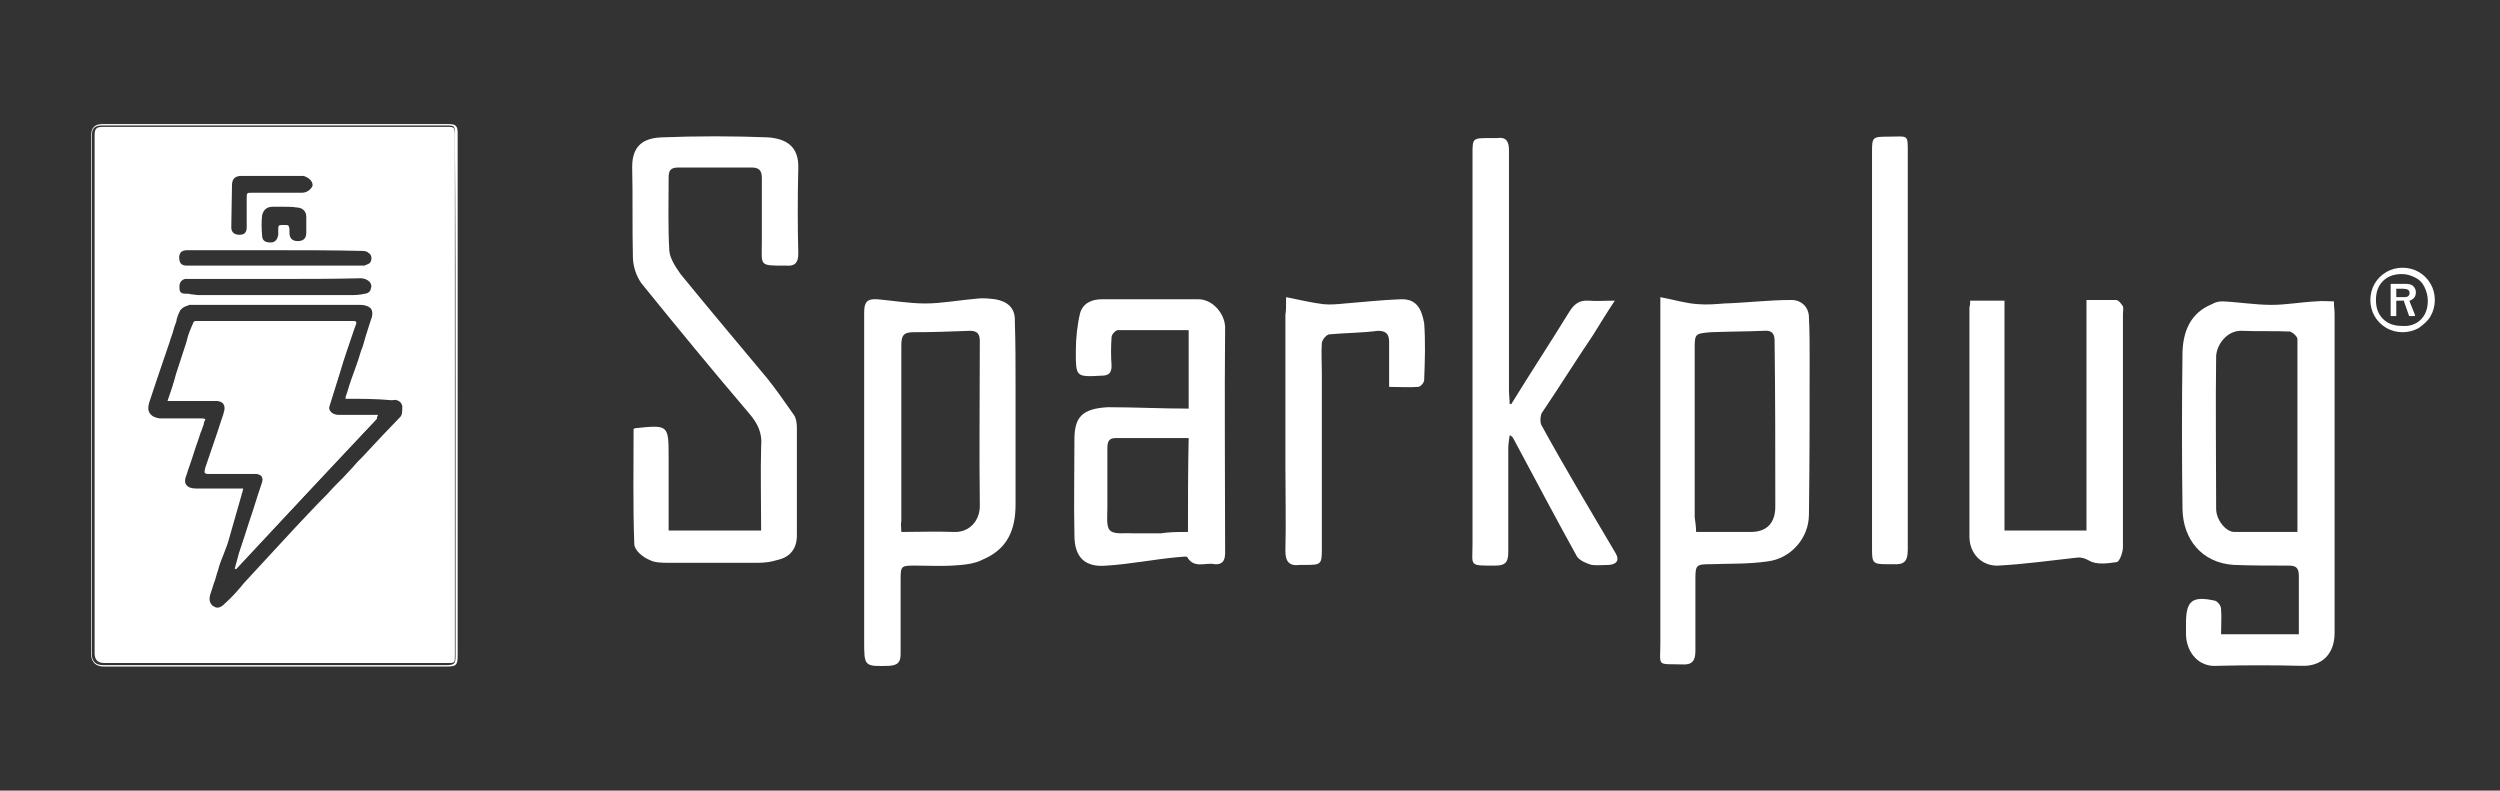<?xml version="1.0" encoding="utf-8"?>
<!-- Generator: Adobe Illustrator 24.0.3, SVG Export Plug-In . SVG Version: 6.00 Build 0)  -->
<svg version="1.1" id="Layer_1" xmlns="http://www.w3.org/2000/svg" xmlns:xlink="http://www.w3.org/1999/xlink" x="0px" y="0px"
	 viewBox="0 0 356.7 112.8" style="enable-background:new 0 0 356.7 112.8;" xml:space="preserve">
<rect x="0" y="0" width="356.7" height="112.8" fill="#333333" stroke="none"/>
<style type="text/css">
	.st0{fill:#FFFFFF;}
</style>
<g>
	<g>
		<path class="st0" d="M63.9,18.1H14.7c-1,0-1.2,0.3-1.2,1.2v73.9c0,0.9,0.4,1.4,1.4,1.4h48.9c1.1,0,1.1,0,1.1-1.1V19
			C64.8,18.2,64.8,18.1,63.9,18.1z M33.1,26.4c0-0.9,0.5-1.3,1.3-1.3h8.9c0.7,0.2,1.3,0.7,1.3,1.3v0.1c-0.2,0.5-0.8,1-1.5,1H36
			c-0.8,0-0.8,0-0.8,0.8v4.1c0,0.3,0,1.1-1,1.1c-1.1,0-1.2-0.7-1.2-1.1L33.1,26.4L33.1,26.4z M40.5,32.1c-0.8,0-0.8,0-0.8,0.8v0.6
			c-0.1,0.5-0.3,1.1-1.1,1.1c-1,0-1.2-0.5-1.2-1c-0.1-1-0.1-2,0-2.9c0.2-0.8,0.7-1.2,1.5-1.2h1.7c0.6,0,1.1,0,1.7,0.1l0,0
			c0.8,0,1.4,0.5,1.4,1.3v2.3c0,0.8-0.4,1.2-1.2,1.2s-1.2-0.4-1.2-1.2v-0.5C41.2,32.1,41.2,32.1,40.5,32.1z M25.8,36
			c0.2-0.2,0.5-0.3,0.9-0.3h12.7c4,0,8.1,0,12.2,0.1c0.3,0,0.7,0,1,0.3c0.4,0.2,0.5,0.8,0.3,1.2c-0.1,0.3-0.4,0.4-0.7,0.5L52,37.9
			H26.8c-0.4,0-1.1,0-1.2-0.8C25.5,36.6,25.6,36.3,25.8,36z M52.9,41.2c0,0.4-0.5,0.7-0.8,0.7c-0.8,0.2-1.5,0.2-2,0.2H28.3
			c-0.3,0-0.7-0.1-1-0.1c-0.3-0.1-0.6-0.1-0.9-0.1c-0.8,0-0.8-0.5-0.8-1c0-0.7,0.4-1,0.8-1.1h0.8h12.1c4.1,0,8.3,0,12.2-0.1
			c0.4,0,0.9,0.2,1.1,0.4C52.9,40.3,53.1,40.8,52.9,41.2z M57.1,59.5L54.7,62c-1,1.1-2,2.1-2.9,3.1c-0.5,0.5-1,1-1.4,1.5
			c-0.5,0.5-0.9,1-1.4,1.5c-0.8,0.8-1.6,1.6-2.3,2.4c-1.6,1.6-3.1,3.2-4.6,4.8c-1.2,1.3-2.5,2.7-3.7,4s-2.4,2.6-3.6,3.9
			c-0.8,1-1.7,2-2.7,2.9c-0.2,0.2-0.6,0.6-1.1,0.6c-0.2,0-0.4-0.1-0.7-0.3c-0.6-0.6-0.4-1.3-0.2-1.9c0.2-0.5,0.3-1,0.5-1.5
			s0.3-1.1,0.5-1.6c0.2-0.8,0.5-1.6,0.8-2.3c0.3-0.8,0.6-1.5,0.8-2.3l1.8-6.3c0-0.1,0-0.2,0.1-0.2v-0.1v-0.1
			c0.1-0.3,0.1-0.4,0.1-0.4s-0.1,0-0.4,0h-6.4c-0.6,0-1.1-0.2-1.3-0.5c-0.2-0.2-0.3-0.7,0-1.4c0.3-1,0.7-2,1-3s0.7-2,1-3
			c0.1-0.2,0.2-0.5,0.3-0.8c0.1-0.2,0.2-0.5,0.2-0.7c0.2-0.4,0.2-0.5,0.2-0.5s-0.1-0.1-0.6-0.1h-5.9c-0.7-0.1-1.1-0.3-1.4-0.7
			s-0.3-0.9-0.1-1.6c0.2-0.6,0.4-1.2,0.6-1.8s0.4-1.2,0.6-1.8l1.5-4.4c0.2-0.5,0.3-1,0.5-1.5s0.3-1.1,0.5-1.6
			c0.1-0.2,0.2-0.5,0.2-0.7c0.1-0.4,0.3-0.9,0.5-1.3c0.3-0.4,0.7-0.6,1.1-0.7l0.2-0.1h24.4c0.7,0,1.2,0.2,1.5,0.5
			c0.3,0.4,0.3,1,0,1.7c-0.2,0.7-0.5,1.5-0.7,2.2s-0.4,1.5-0.7,2.2c-0.4,1.4-0.9,2.7-1.4,4.1c-0.2,0.6-0.4,1.2-0.6,1.9
			c-0.1,0.2-0.2,0.5-0.2,0.8c2.2,0,4.4,0,6.5,0.2c0,0,0.1,0,0.2,0c0.2,0,0.4-0.1,0.6,0c0.4,0.1,0.7,0.4,0.8,0.8
			C57.4,58.7,57.4,59.2,57.1,59.5z"/>
		<path class="st0" d="M63.9,17.7H14.7c-1.2,0-1.7,0.5-1.7,1.7v73.9c0,1.2,0.7,1.8,1.8,1.8h48.9c1.4,0,1.6-0.2,1.6-1.6V19
			C65.3,17.9,65,17.7,63.9,17.7z M65,56.4c0,12.3,0,24.8,0,37.1c0,1.2-0.1,1.4-1.4,1.4c-16.3,0-32.6,0-48.9,0c-1,0-1.6-0.5-1.6-1.6
			c0-24.7,0-49.2,0-73.9c0-1.1,0.4-1.5,1.5-1.5c16.4,0,32.8,0,49.2,0c1,0,1.1,0.1,1.1,1.1C65,31.6,65,43.9,65,56.4z"/>
	</g>
	<path class="st0" d="M53.8,59.7C47,66.9,40.4,74,33.6,81.2c0,0-0.1,0-0.1-0.1c0.2-0.7,0.4-1.5,0.6-2.2c0.5-1.5,1-3,1.5-4.6
		c0.6-1.7,1.1-3.5,1.7-5.2c0.4-1,0-1.5-1-1.5c-2.2,0-4.3,0-6.5,0c-0.7,0-0.7-0.1-0.5-0.9c0.5-1.4,0.9-2.7,1.4-4.1
		c0.4-1.1,0.7-2.2,1.1-3.3c0.1-0.2,0.1-0.5,0.2-0.7c0.2-1-0.4-1.4-1.2-1.4c-2,0-4.1,0-6,0c-0.2,0-0.5,0-0.9,0
		c0.5-1.4,0.9-2.6,1.2-3.8c0.5-1.5,1-3.1,1.5-4.6c0.2-1,0.6-1.9,1-2.8c0-0.1,0.2-0.2,0.4-0.2c0.2,0,0.4,0,0.6,0c7,0,14.1,0,21.2,0
		c1.1,0,1.1,0,0.7,1c-0.7,2.1-1.5,4.3-2.1,6.4c-0.5,1.6-1,3.2-1.5,4.8c-0.1,0.6,0.5,1.2,1.2,1.2c1,0,2,0,2.8,0c1,0,2,0,3,0
		C53.7,59.7,53.7,59.7,53.8,59.7z"/>
	<path class="st0" d="M109.6,19.6c-5.1-0.2-10.1-0.2-15.2,0c-2.5,0.1-4.2,1.1-4.2,4.2c0.1,4.3,0,8.5,0.1,12.8c0,1.4,0.5,2.8,1.2,3.8
		c5.1,6.3,10.2,12.5,15.4,18.6c1.2,1.4,1.9,2.8,1.7,4.7c-0.1,3.9,0,7.9,0,12c-4.4,0-8.8,0-13.2,0c0-3.6,0-6.9,0-10.4
		c0-4.7,0-4.7-4.8-4.2c0,0,0,0-0.2,0.1c0,5.6-0.1,11,0.1,16.4c0,0.9,1.2,1.9,2.2,2.3c0.7,0.4,1.9,0.4,2.8,0.4c4.2,0,8.4,0,12.6,0
		c0.9,0,1.9-0.1,2.8-0.4c1.9-0.4,2.8-1.7,2.8-3.5c0-5.1,0-10.2,0-15.4c0-0.6-0.1-1.4-0.5-1.9c-1.2-1.7-2.5-3.6-3.8-5.2
		c-4.1-4.9-8.3-9.9-12.3-14.8c-0.7-1-1.5-2.2-1.6-3.3c-0.2-3.5-0.1-6.9-0.1-10.4c0-1,0.2-1.5,1.4-1.5c3.5,0,6.9,0,10.4,0
		c1.1,0,1.5,0.4,1.5,1.5c0,3.1,0,6,0,9c0,3.6-0.5,3.5,3.5,3.5c1.2,0.1,1.7-0.4,1.7-1.7c-0.1-4.1-0.1-8.1,0-12.2
		C114,20.9,112.2,19.8,109.6,19.6z"/>
	<path class="st0" d="M333,43c-0.9,0-1.7-0.1-2.5,0c-2.2,0.1-4.3,0.5-6.4,0.5c-2.3,0-4.7-0.4-7-0.5c-0.5,0-1,0.1-1.5,0.4
		c-3,1.2-4.1,3.8-4.2,6.8c-0.1,7.5-0.1,14.9,0,22.5c0.1,4.2,2.7,7.6,7.3,7.9c2.6,0.1,5.2,0.1,7.8,0.1c1,0,1.5,0.2,1.5,1.5
		c0,2.7,0,5.4,0,8.3c-3.7,0-7.3,0-11.1,0c0-1.2,0.1-2.5,0-3.6c0-0.5-0.5-1.1-0.9-1.2c-3.2-0.7-4.1,0-4.1,3.2c0,0.5,0,1.1,0,1.7
		c0.1,2.6,1.9,4.6,4.4,4.4c4.1-0.1,8.1-0.1,12.1,0c2.8,0.1,4.7-1.6,4.7-4.7c0-15.2,0-30.3,0-45.5C333.1,44.2,333,43.7,333,43z
		 M327.8,75.9c-3.1,0-6,0-9,0c-1.2,0-2.6-1.7-2.6-3.3c0-7.3-0.1-14.6,0-21.8c0.1-1.7,1.6-3.7,3.7-3.6c2.2,0.1,4.6,0,6.8,0.1
		c0.4,0.1,1.1,0.7,1.1,1.1C327.8,57.5,327.8,66.6,327.8,75.9z"/>
	<path class="st0" d="M142,42.7c-0.9-0.1-1.7-0.2-2.5-0.1c-2.5,0.2-5.1,0.7-7.5,0.7c-2.2,0-4.6-0.4-6.8-0.6
		c-1.5-0.1-1.9,0.4-1.9,1.9c0,8.1,0,16.2,0,24.3c0,7.5,0,15.1,0,22.6c0,3.6,0,3.6,3.6,3.5c1.2-0.1,1.6-0.5,1.6-1.7
		c0-3.5,0-6.9,0-10.4c0-2.2,0-2.2,2.2-2.2c1.7,0,3.5,0.1,5.2,0c1.5-0.1,3.1-0.2,4.4-0.9c3.5-1.5,4.6-4.3,4.6-7.8c0-5.7,0-11.3,0-17
		c0-3.1,0-6-0.1-9.1C144.9,43.9,143.7,43,142,42.7z M139.8,72.2c0,2.1-1.5,3.8-3.7,3.7c-2.5-0.1-4.9,0-7.5,0c0-0.6-0.1-1.1,0-1.6
		c0-8.4,0-16.7,0-24.9c0-1.4,0.2-2,1.7-2c2.7,0,5.4-0.1,8.1-0.2c1.1,0,1.4,0.5,1.4,1.5C139.8,56.5,139.7,64.3,139.8,72.2z"/>
	<path class="st0" d="M255.6,42.8c-3.2,0-6.4,0.4-9.6,0.5c-1.2,0.1-2.5,0.2-3.7,0.1c-1.7-0.1-3.3-0.6-5.4-1c0,1.4,0,2,0,2.7
		c0,15.5,0,31.1,0,46.6c0,3.5-0.6,3,3.1,3.1c1.4,0.1,1.9-0.5,1.9-1.9c0-3.5,0-6.8,0-10.2c0-2.1,0.1-2.2,2.2-2.2
		c2.7-0.1,5.4,0,8.1-0.4c3.3-0.4,5.9-3.3,5.9-6.7c0.1-7.5,0.1-14.9,0.1-22.3c0-1.9,0-3.8-0.1-5.8C258.1,43.9,257.1,42.8,255.6,42.8z
		 M253.3,72.3c0,2.3-1.2,3.6-3.5,3.6c-2.6,0-5.2,0-7.8,0c0-0.7-0.1-1.4-0.2-2.1c0-8,0-15.9,0-23.9c0-2.3,0-2.3,2.3-2.5
		c2.6-0.1,5.1-0.1,7.6-0.2c1.1-0.1,1.5,0.4,1.5,1.4C253.3,56.5,253.3,64.4,253.3,72.3z"/>
	<path class="st0" d="M219.9,60.6c-0.2-0.5-0.1-1.4,0.1-1.7c2.5-3.7,4.8-7.4,7.3-11.1c1-1.6,1.9-3.1,3.1-4.9c-1.6,0-2.6,0.1-3.7,0
		c-1.4-0.1-2.1,0.5-2.8,1.6c-2.7,4.4-5.6,8.8-8.3,13.2c-0.1-0.1-0.2-0.1-0.2,0c0-0.7-0.1-1.4-0.1-2.1c0-10.9,0-21.8,0-32.7
		c0-0.5,0-1,0-1.5c0-1.2-0.4-1.9-1.7-1.7c-0.4,0-0.6,0-1,0c-2.5,0-2.5,0-2.5,2.3c0,18.5,0,37.1,0,55.6c0,3.2-0.6,3.1,3.2,3.1
		c1.4,0,1.9-0.4,1.9-1.9c0-4.9,0-9.9,0-14.8c0-0.6,0.1-1.2,0.2-1.9c0.5,0.2,0.5,0.5,0.6,0.6c3,5.6,5.9,11.1,9,16.7
		c0.4,0.6,1.4,1,2.1,1.2c0.7,0.1,1.6,0,2.5,0c1.1-0.1,1.5-0.7,0.9-1.7C226.9,72.8,223.3,66.8,219.9,60.6z"/>
	<path class="st0" d="M171,42.7c-4.6,0-9.3,0-13.8,0c-1.5,0-2.7,0.6-3.1,2c-0.4,1.7-0.6,3.6-0.6,5.4c0,3.7,0,3.7,3.7,3.5
		c1,0,1.4-0.4,1.4-1.4c-0.1-1.4-0.1-2.7,0-4.1c0-0.4,0.6-1,0.9-1c3.3,0,6.7,0,10.1,0c0,3.8,0,7.4,0,11.2c-3.9,0-7.8-0.2-11.5-0.2
		c-3.7,0.2-4.8,1.4-4.8,4.6c0,4.6-0.1,9.1,0,13.7c0,3.1,1.5,4.6,4.6,4.3c3.3-0.2,6.8-0.9,10.1-1.2c0.5,0,1.2-0.2,1.4,0
		c1,1.7,2.6,0.7,3.9,1c1.1,0.1,1.5-0.5,1.5-1.6c0-10.7-0.1-21.6,0-32.3C174.7,44.7,173,42.7,171,42.7z M169.5,75.9
		c-1.4,0-2.7,0-3.9,0.2c-1.4,0-2.6,0-3.9,0c-1.2-0.1-2.7,0.2-3.3-0.4c-0.6-0.5-0.4-2.1-0.4-3.2c0-2.8,0-5.7,0-8.5
		c0-1,0.2-1.5,1.2-1.5c3.5,0,6.8,0,10.4,0C169.5,67,169.5,71.3,169.5,75.9z"/>
	<path class="st0" d="M301.9,42.8c-1.4,0-2.7,0-4.2,0c0,11.1,0,22,0,32.9c-4.1,0-7.8,0-11.7,0c0-11,0-21.8,0-32.8
		c-1.6,0-3.2,0-4.9,0c0,0.5,0,0.7-0.1,0.9c0,10.9,0,21.8,0,32.8c0,2.3,1.7,4.2,4.1,4.1c3.7-0.2,7.3-0.7,10.9-1.1
		c0.7-0.1,1.2-0.1,2.1,0.4c1,0.6,2.6,0.4,3.9,0.2c0.4,0,0.9-1.4,0.9-2.1c0-11.1,0-22.2,0-33.3c0-0.4,0.1-0.7,0-1.1
		C302.6,43.3,302.3,42.8,301.9,42.8z"/>
	<path class="st0" d="M269.3,19.5c-2.1,0-2.2,0.1-2.2,2.1c0,4.2,0,8.5,0,12.7c0,14.7,0,29.4,0,44c0,2,0.1,2.2,2.1,2.2
		c0.4,0,0.6,0,0.9,0c1.6,0.1,2.1-0.4,2.1-2.1c0-9.4,0-18.9,0-28.3c0-9.3,0-18.5,0-27.9C272.2,19,272.4,19.5,269.3,19.5z"/>
	<path class="st0" d="M199.8,42.7c-2.7,0.1-5.3,0.4-7.9,0.6c-1,0.1-2.1,0.2-3.1,0.1c-1.6-0.2-3.3-0.6-5.3-1c0,1.4,0,2-0.1,2.5
		c0,7.2,0,14.3,0,21.5c0,4.1,0.1,8.1,0,12.2c0,1.6,0.6,2.2,2.1,2c0.4,0,0.6,0,0.9,0c2,0,2.2-0.1,2.2-2.1c0-8.4,0-16.8,0-25.2
		c0-1.5-0.1-3,0-4.4c0.1-0.5,0.7-1.2,1.1-1.2c2.2-0.2,4.6-0.2,6.9-0.5c1.1,0,1.6,0.4,1.6,1.6c0,2.1,0,4.2,0,6.4c1.5,0,2.8,0.1,4.1,0
		c0.4,0,0.9-0.6,0.9-1c0.1-2.7,0.2-5.4,0-8.1C202.8,43.9,202,42.6,199.8,42.7z"/>
	<path class="st0" d="M51,59.2c-0.9,0-1.9,0-2.8,0c-0.7,0-1.4-0.6-1.2-1.2c0.5-1.6,1-3.2,1.5-4.8c0.6-2.1,1.4-4.3,2.1-6.4
		c0.4-1,0.4-1-0.7-1c-7.2,0-14.2,0-21.2,0c-0.2,0-0.4,0-0.6,0c-0.1,0-0.4,0.1-0.4,0.2c-0.4,1-0.7,1.9-1,2.8c-0.5,1.5-1,3.1-1.5,4.6
		c-0.4,1.2-0.7,2.5-1.2,3.8c0.4,0,0.6,0,0.9,0c2,0,4.1,0,6,0c0.9,0,1.5,0.4,1.2,1.4c-0.1,0.2-0.1,0.5-0.2,0.7
		c-0.4,1.1-0.7,2.2-1.1,3.3c-0.5,1.4-0.9,2.7-1.4,4.1c-0.2,0.7-0.2,0.9,0.5,0.9c2.2,0,4.3,0,6.5,0c1,0,1.4,0.5,1,1.5
		c-0.6,1.7-1.1,3.5-1.7,5.2c-0.5,1.6-1,3.1-1.5,4.6c-0.2,0.7-0.4,1.5-0.6,2.2c0,0.1,0.1,0.1,0.1,0.1C40.4,74,47,66.9,53.8,59.7
		c-0.1,0-0.1,0,0.1-0.5C52.9,59.2,52,59.2,51,59.2z"/>
</g>
<g>
	<path class="st0" d="M340.5,46.8c-0.7-0.4-1.3-1-1.7-1.7s-0.6-1.5-0.6-2.3s0.2-1.6,0.6-2.3c0.4-0.7,1-1.3,1.7-1.7
		c0.7-0.4,1.5-0.6,2.3-0.6c0.8,0,1.6,0.2,2.3,0.6c0.7,0.4,1.3,1,1.7,1.7c0.4,0.7,0.6,1.5,0.6,2.3s-0.2,1.6-0.6,2.3s-1,1.2-1.7,1.7
		c-0.7,0.4-1.5,0.6-2.3,0.6C342,47.4,341.2,47.2,340.5,46.8z M345.4,45.6c0.7-0.7,1-1.6,1-2.7c0-0.7-0.2-1.4-0.5-2s-0.7-1-1.3-1.3
		s-1.2-0.5-1.9-0.5c-1.1,0-2,0.3-2.7,1c-0.7,0.7-1,1.6-1,2.7s0.3,2,1,2.7s1.6,1,2.7,1C343.9,46.6,344.8,46.2,345.4,45.6z
		 M344.5,45.1C344.5,45.2,344.5,45.2,344.5,45.1l-0.7,0c0,0-0.1,0-0.1-0.1l-0.7-2c0,0,0,0,0-0.1s0,0-0.1,0h-0.9c0,0-0.1,0-0.1,0.1
		V45c0,0.1,0,0.1-0.1,0.1h-0.6c-0.1,0-0.1,0-0.1-0.1v-4.4c0-0.1,0-0.1,0.1-0.1h2c0.5,0,0.9,0.1,1.1,0.3s0.4,0.5,0.4,0.9
		c0,0.6-0.3,1-0.9,1.2c0,0,0,0,0,0.1l0.8,2C344.5,45.1,344.5,45.1,344.5,45.1z M343.8,41.8c0-0.4-0.3-0.6-0.9-0.6h-1c0,0,0,0,0,0
		c0,0,0,0,0,0s0,0,0,0.1v1c0,0.1,0,0.1,0.1,0.1h1.1C343.5,42.4,343.8,42.2,343.8,41.8z"/>
</g>
</svg>
